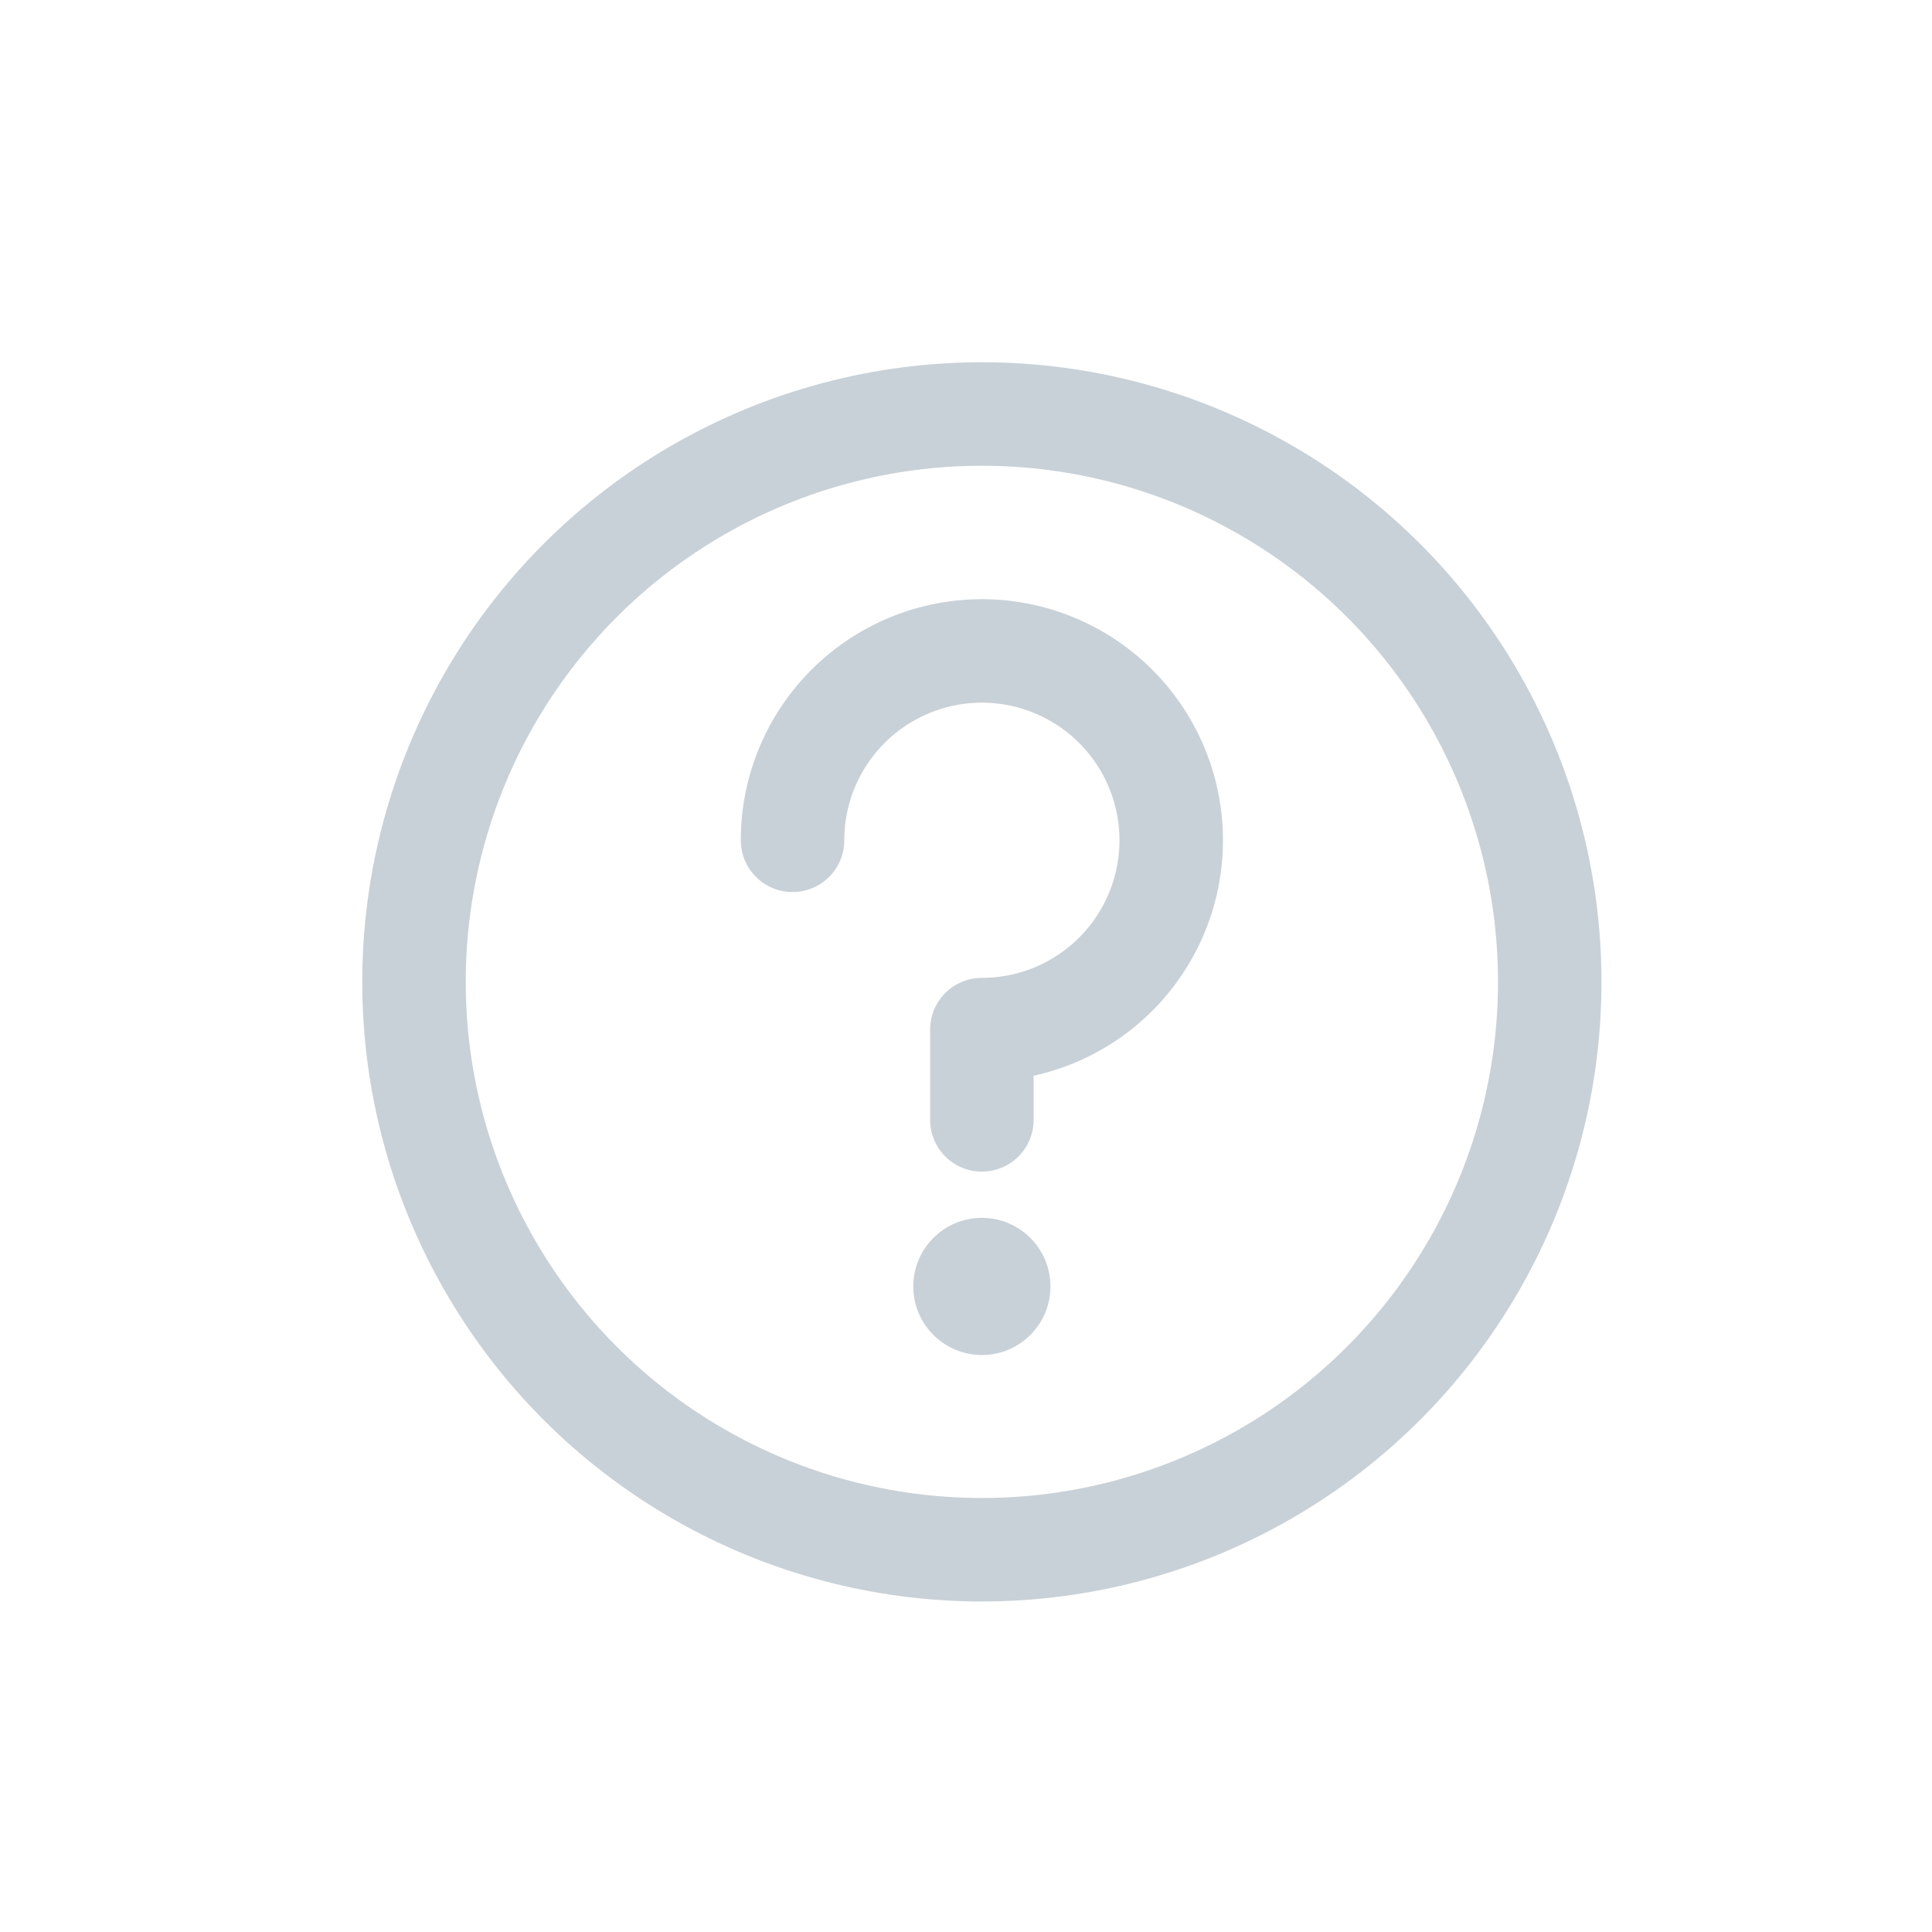 <svg xmlns="http://www.w3.org/2000/svg" width="14" height="14" viewBox="0 0 14 14">
    <defs>
        <style>
            .cls-2{fill:none;stroke:#c9d1d8;stroke-linecap:round;stroke-linejoin:round;stroke-width:.75px}
        </style>
    </defs>
    <g id="input_question_icon" transform="translate(-89.5 -89.5)">
        <path id="사각형_33" fill="none" d="M0 0H14V14H0z" transform="translate(89.5 89.5)"/>
        <g id="그룹_5307" transform="translate(.615 .615)">
            <circle id="타원_8" cx="4.115" cy="4.115" r="4.115" class="cls-2" transform="translate(91.885 91.885)"/>
            <path id="패스_38" d="M96 97v-.654a1.372 1.372 0 1 0-1.372-1.372" class="cls-2"/>
            <circle id="타원_9" cx=".497" cy=".497" r=".497" fill="#c9d1d8" transform="translate(95.503 97.71)"/>
        </g>
    </g>
</svg>
